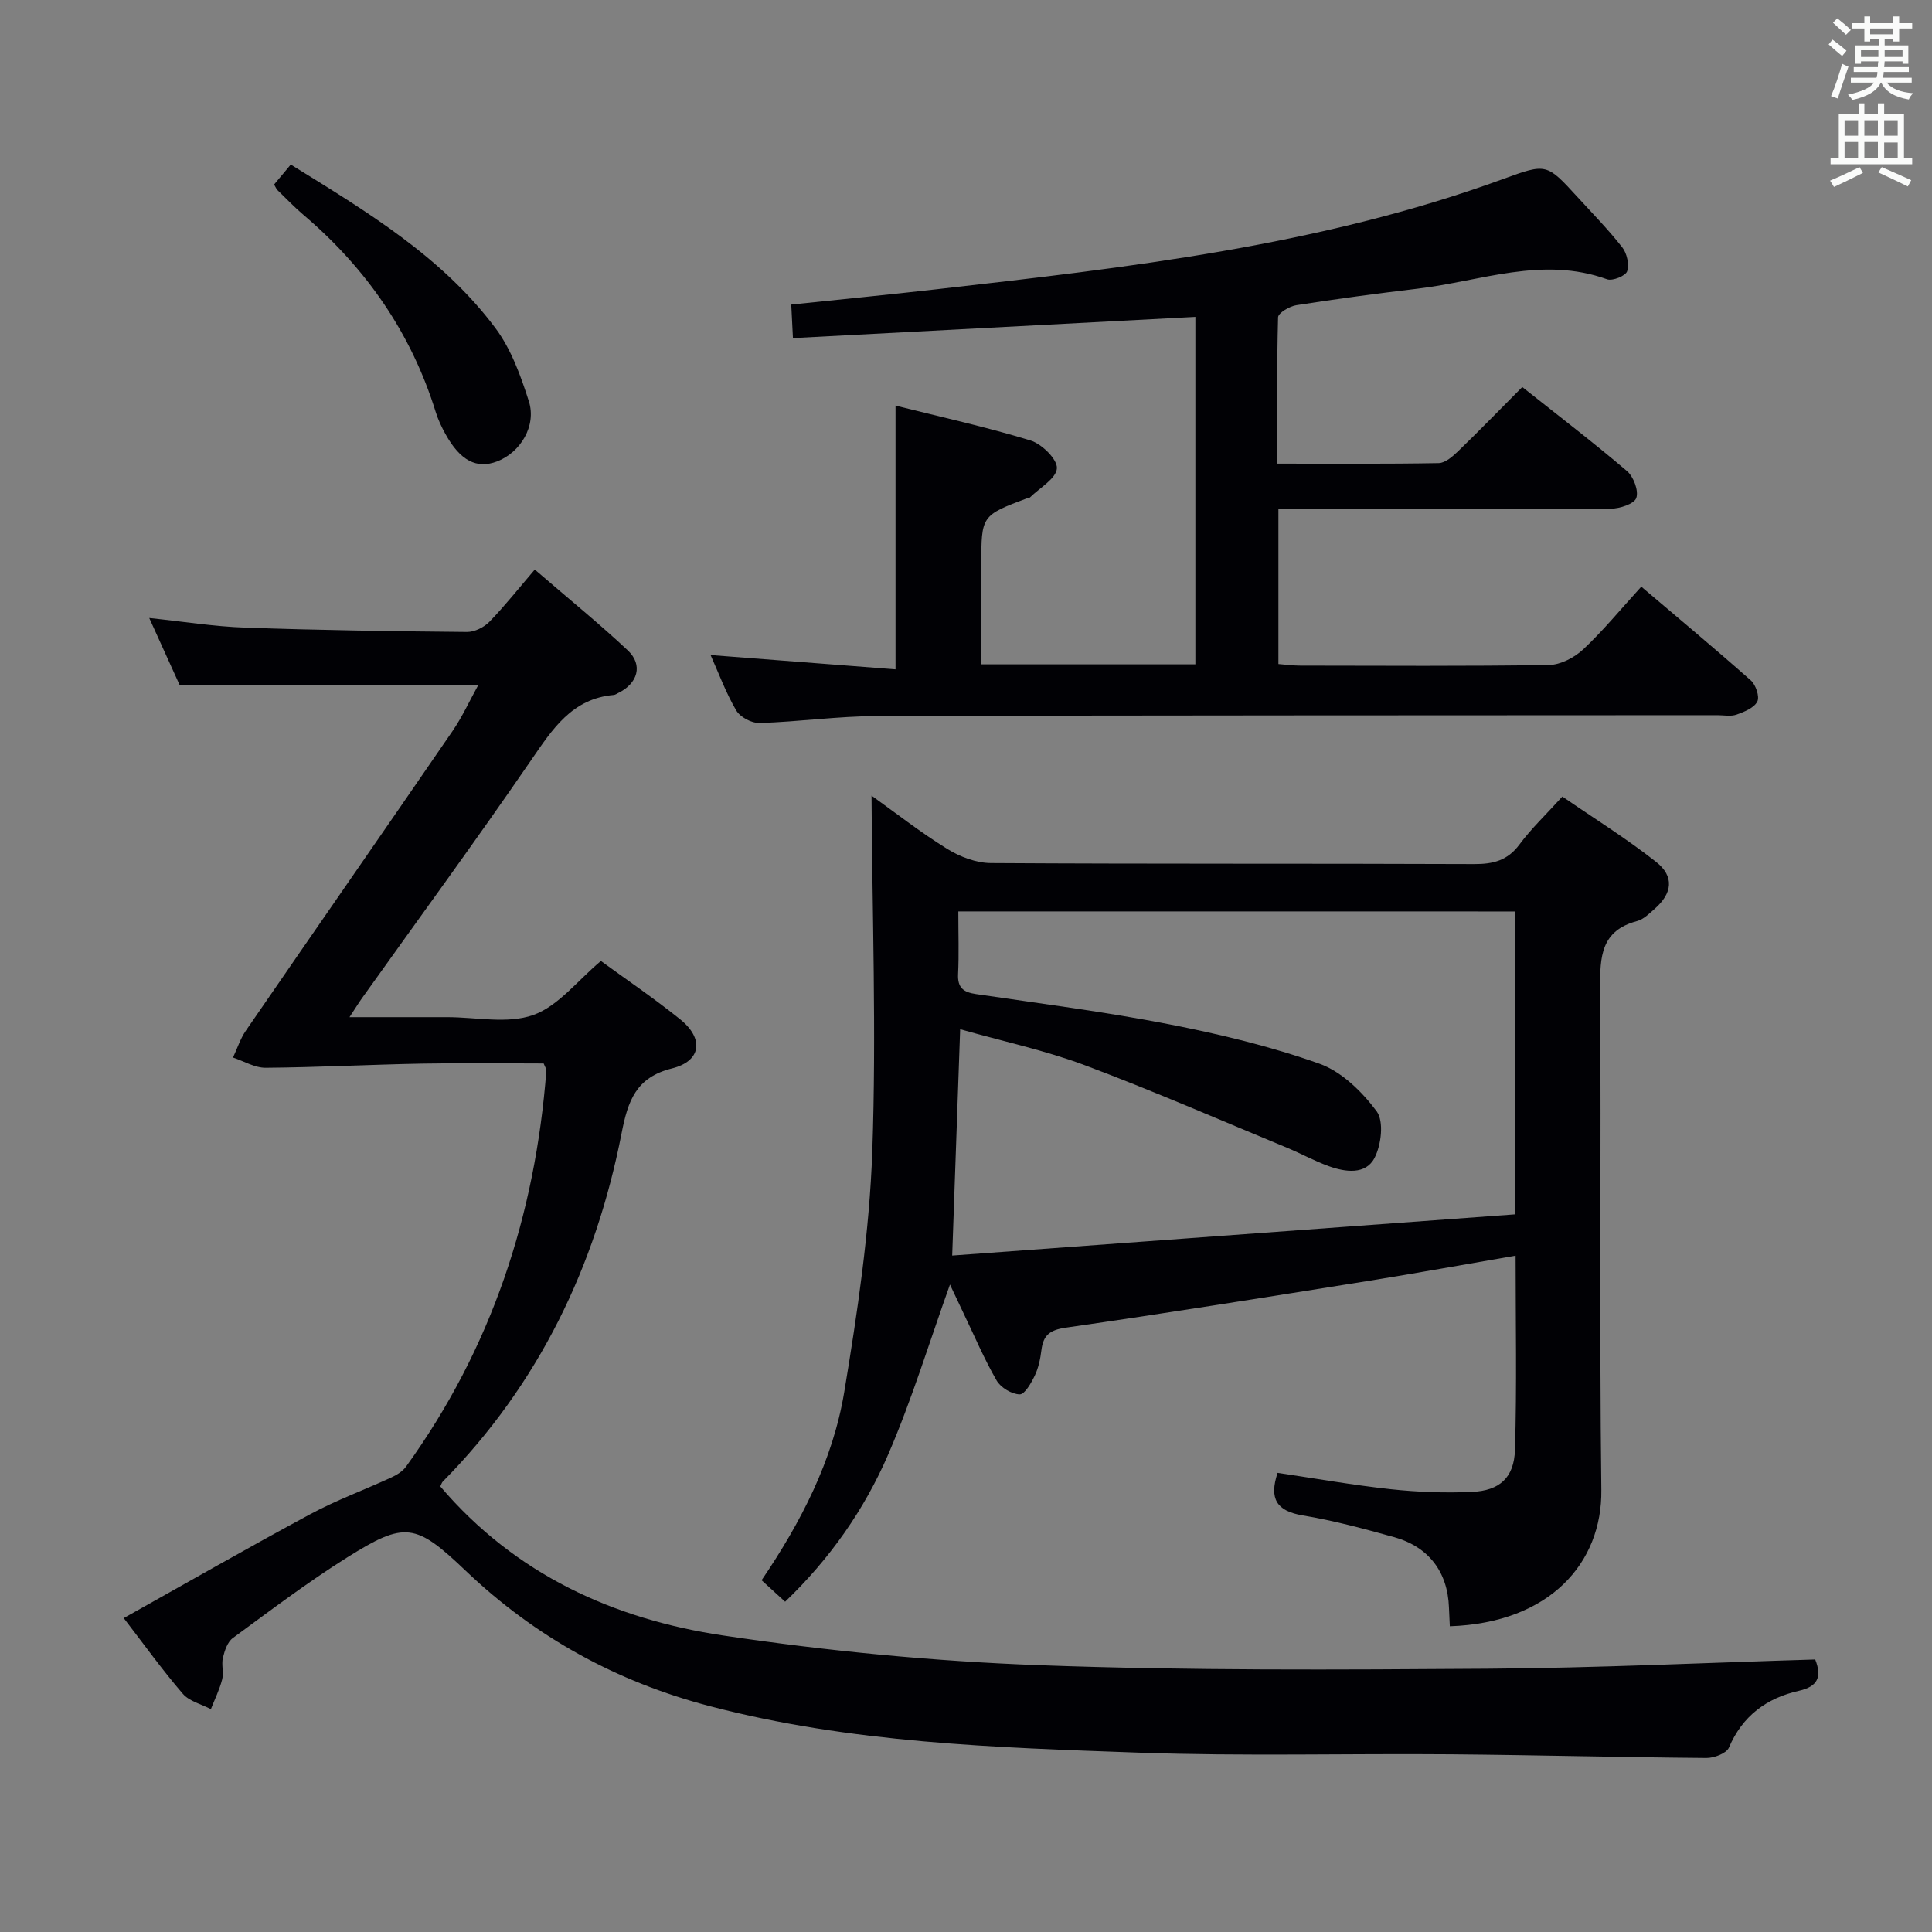 <svg enable-background="new 0 0 400 400" viewBox="0 0 400 400" xmlns="http://www.w3.org/2000/svg"><rect x="0" y="0" width="400" height="400" fill="#808080" stroke="none"/><g fill="#010105"><path d="m91.16 307.75c15.57 18.28 35.93 27.48 58.57 30.86 21.63 3.23 43.54 5.34 65.4 6.15 30.93 1.14 61.92.94 92.89.73 22.58-.15 45.16-1.24 67.8-1.91 1.43 3.61.53 5.6-3.36 6.48-6.7 1.51-11.7 5.18-14.51 11.77-.51 1.19-3.07 2.16-4.67 2.14-17.64-.14-35.28-.61-52.92-.76-21.49-.18-43 .42-64.47-.34-29.86-1.06-59.8-1.99-88.98-9.64-19.2-5.03-36.05-14.25-50.46-27.99-10.42-9.94-12.6-10.3-24.59-2.78-8.17 5.12-15.88 10.97-23.66 16.68-1.11.81-1.7 2.63-2.05 4.09-.34 1.42.21 3.06-.15 4.46-.54 2.12-1.54 4.12-2.34 6.17-1.97-1.03-4.46-1.62-5.81-3.18-4.2-4.88-7.97-10.13-12.23-15.67 13.1-7.33 25.76-14.59 38.61-21.51 5.38-2.9 11.18-5.02 16.75-7.59 1.14-.52 2.36-1.26 3.07-2.24 17.72-24.5 26.78-52.08 29.07-82.05.02-.29-.22-.6-.56-1.44-8.24 0-16.7-.13-25.16.03-10.8.2-21.59.77-32.39.86-2.25.02-4.51-1.37-6.77-2.12.88-1.86 1.51-3.89 2.66-5.56 14.22-20.68 28.55-41.28 42.75-61.97 2.05-2.98 3.56-6.32 5.33-9.51-20.39 0-40.52 0-61.75 0-1.71-3.76-3.92-8.64-6.33-13.96 7.01.73 13.42 1.77 19.85 1.99 15.3.54 30.61.76 45.92.9 1.57.02 3.54-.96 4.66-2.11 3.23-3.33 6.12-7 9.39-10.81 7.29 6.29 13.48 11.3 19.27 16.75 3.19 3 2.06 6.84-2 8.81-.3.15-.6.37-.91.4-8.66.76-12.68 7.05-17.1 13.48-11.39 16.59-23.28 32.83-34.97 49.21-.73 1.02-1.38 2.09-2.65 4.02h19.68.5c6-.01 12.51 1.45 17.85-.44 5.17-1.83 9.13-7.09 14.02-11.19 5.21 3.8 10.98 7.71 16.39 12.06 5.01 4.02 4.4 8.67-1.66 10.18-7.49 1.86-9.14 6.73-10.45 13.44-5.38 27.52-17.13 51.95-37.02 72.11-.22.22-.3.58-.51 1z"/><path d="m180.44 164.73c4.78 3.41 10.02 7.53 15.66 11.02 2.64 1.64 6.03 2.93 9.08 2.94 33.33.21 66.66.07 99.99.21 3.97.02 6.95-.73 9.42-4.06 2.46-3.32 5.51-6.2 8.88-9.92 6.5 4.48 13.23 8.65 19.41 13.53 3.82 3.01 3.36 6.51-.29 9.71-1.12.98-2.31 2.19-3.66 2.54-7.46 1.97-7.68 7.36-7.64 13.78.24 34.66-.18 69.33.25 103.98.19 15.09-10.62 27.54-31.37 28.24-.06-1.3-.13-2.6-.18-3.91-.26-7.32-4.17-12.55-11.38-14.55-6.23-1.74-12.52-3.43-18.89-4.49-5.41-.9-7-3.44-5.21-8.81 7.75 1.14 15.55 2.53 23.4 3.38 5.57.6 11.24.81 16.84.56 5.71-.25 8.73-2.91 8.91-8.73.4-13.29.13-26.59.13-40.18-10.48 1.8-20.56 3.64-30.68 5.26-20.81 3.32-41.62 6.66-62.47 9.65-3.33.48-4.65 1.59-5.03 4.67-.22 1.79-.6 3.64-1.37 5.25-.73 1.53-2.09 3.92-3.13 3.89-1.65-.04-3.91-1.39-4.76-2.85-2.57-4.45-4.59-9.21-6.82-13.86-1-2.08-1.97-4.17-2.85-6.03-4.21 11.75-7.85 23.74-12.78 35.16-4.95 11.46-12.14 21.69-21.35 30.51-1.68-1.54-3.14-2.87-4.87-4.45 8.13-11.97 14.75-24.76 17.11-38.96 2.74-16.5 5.22-33.19 5.81-49.87.86-24.57-.02-49.22-.16-73.61zm17.97 23.97c0 4.72.15 8.87-.05 13-.13 2.82 1.13 3.73 3.7 4.11 13.3 1.96 26.67 3.66 39.86 6.23 10.55 2.05 21.12 4.59 31.23 8.18 4.61 1.64 8.86 5.8 11.87 9.86 1.54 2.08.96 6.97-.44 9.66-1.82 3.51-6.02 2.95-9.45 1.71-2.96-1.07-5.75-2.61-8.66-3.82-13.94-5.77-27.78-11.81-41.9-17.1-8.26-3.09-16.99-4.95-25.78-7.44-.55 15.74-1.08 30.62-1.65 46.86 39.18-2.87 77.85-5.7 116.52-8.53 0-21.59 0-42.01 0-62.71-38.35-.01-76.43-.01-115.25-.01z"/><path d="m264.68 105.41v32.07c1.67.13 3.1.33 4.53.33 17.16.02 34.33.14 51.48-.13 2.41-.04 5.27-1.53 7.1-3.24 4.11-3.85 7.71-8.25 12.02-12.98 7.65 6.49 15.26 12.84 22.68 19.41 1.03.91 1.86 3.37 1.34 4.38-.67 1.31-2.69 2.13-4.29 2.7-1.19.42-2.64.12-3.97.12-57.98.04-115.96.01-173.95.18-8.13.02-16.24 1.19-24.38 1.44-1.62.05-4-1.22-4.81-2.6-2.15-3.66-3.63-7.72-5.31-11.47 12.89 1 25.54 1.97 38.29 2.96 0-18.76 0-36.32 0-54.6 9.21 2.31 18.68 4.39 27.93 7.21 2.34.71 5.6 3.91 5.48 5.77-.14 2.13-3.57 4.04-5.59 6.04-.1.1-.32.06-.48.12-9.58 3.61-9.58 3.61-9.58 13.79v20.63h44.32c0-23.85 0-47.73 0-71.93-27.46 1.45-55.08 2.9-83.32 4.39-.13-2.69-.23-4.57-.35-6.94 10.17-1.07 20.04-2.03 29.9-3.15 39.76-4.52 79.54-8.99 117.49-22.85 8.97-3.27 8.98-3.27 15.37 3.71 3.15 3.44 6.42 6.78 9.29 10.44.97 1.24 1.48 3.54 1.01 4.96-.32.95-3.03 2.06-4.16 1.65-13.37-4.84-26.17.4-39.16 1.94-8.41 1-16.8 2.12-25.17 3.43-1.41.22-3.75 1.61-3.78 2.51-.27 9.95-.17 19.91-.17 30.29 11.5 0 22.47.09 33.43-.11 1.37-.03 2.9-1.38 4.02-2.46 4.41-4.26 8.68-8.67 13.28-13.29 7.48 5.94 14.73 11.48 21.67 17.39 1.36 1.16 2.46 4.07 1.94 5.57-.43 1.24-3.43 2.22-5.3 2.23-20.83.15-41.65.1-62.48.1-1.96-.01-3.92-.01-6.32-.01z"/><path d="m56.75 38.2c1.05-1.26 2.18-2.62 3.45-4.13 15.7 9.71 31.31 19.07 42.37 33.86 3.26 4.36 5.24 9.87 6.92 15.14 1.63 5.1-1.74 10.61-6.57 12.46-4.23 1.62-7.64-.15-10.69-5.66-.8-1.44-1.52-2.97-2.01-4.54-5.06-16.32-14.38-29.77-27.34-40.8-1.9-1.61-3.63-3.42-5.42-5.16-.23-.22-.35-.55-.71-1.17z"/></g><path d="m378.6 9.2.8-1c.9.7 1.9 1.4 2.9 2.3l-.9 1.1c-1.1-.9-2-1.7-2.8-2.4zm.5 10.7c.9-2.1 1.6-4.3 2.3-6.7.4.2.8.4 1.3.6-.7 2.1-1.5 4.3-2.2 6.6zm.4-15.2.9-.9c1 .8 2 1.6 2.8 2.4l-1 1c-1-.9-1.9-1.8-2.7-2.5zm12.5-1.3h1.2v1.4h2.7v1.1h-2.7v2.7h-1.2v-.5h-1.8v1.3h4.9v3.8h-1.2v-.5h-3.7c0 .4-.1.9-.1 1.2h5.1v1h-5.2c0 .5-.1.9-.2 1.2h6v1h-5.2c1.1 1.3 2.9 2 5.5 2.2-.4.4-.7.8-.9 1.3-2.9-.5-4.8-1.6-5.7-3.5h-.1c-.8 1.7-2.7 2.9-5.9 3.6-.2-.4-.6-.8-.9-1.1 2.8-.6 4.6-1.4 5.4-2.5h-4.8v-1h5.3c.1-.3.2-.7.2-1.2h-4.9v-1h5c0-.4 0-.8.1-1.2h-3.6v.5h-1.2v-3.8h4.9v-1.3h-1.8v.5h-1.2v-2.7h-2.6v-1.1h2.6v-1.4h1.2v1.4h4.7v-1.4zm-6.7 8.4h3.6c0-.4 0-.9 0-1.4h-3.6zm1.9-4.7h4.7v-1.2h-4.7zm6.7 3.3h-3.7v1.4h3.7z" fill="#fafbfa"/><path d="m384.7 21.4h1.3v2.2h2.8v-2.2h1.3v2.2h4.1v9.1h1.7v1.3h-16.9v-1.3h1.7v-9.1h4.1v-2.2zm.3 13.2.7 1.2c-1.8.9-3.8 1.9-6 2.9-.2-.4-.5-.8-.8-1.3 2.4-1 4.4-2 6.1-2.8zm-3.1-6.5h2.8v-3.2h-2.8zm0 4.6h2.8v-3.3h-2.8zm4.1-4.6h2.8v-3.2h-2.8zm0 4.6h2.8v-3.3h-2.8zm3.6 1.9c2.1.9 4.1 1.8 6.1 2.7l-.7 1.3c-2.2-1.1-4.2-2-6.1-2.9zm3.3-9.7h-2.8v3.2h2.8zm-2.8 7.8h2.8v-3.2h-2.8z" fill="#fafbfa"/></svg>